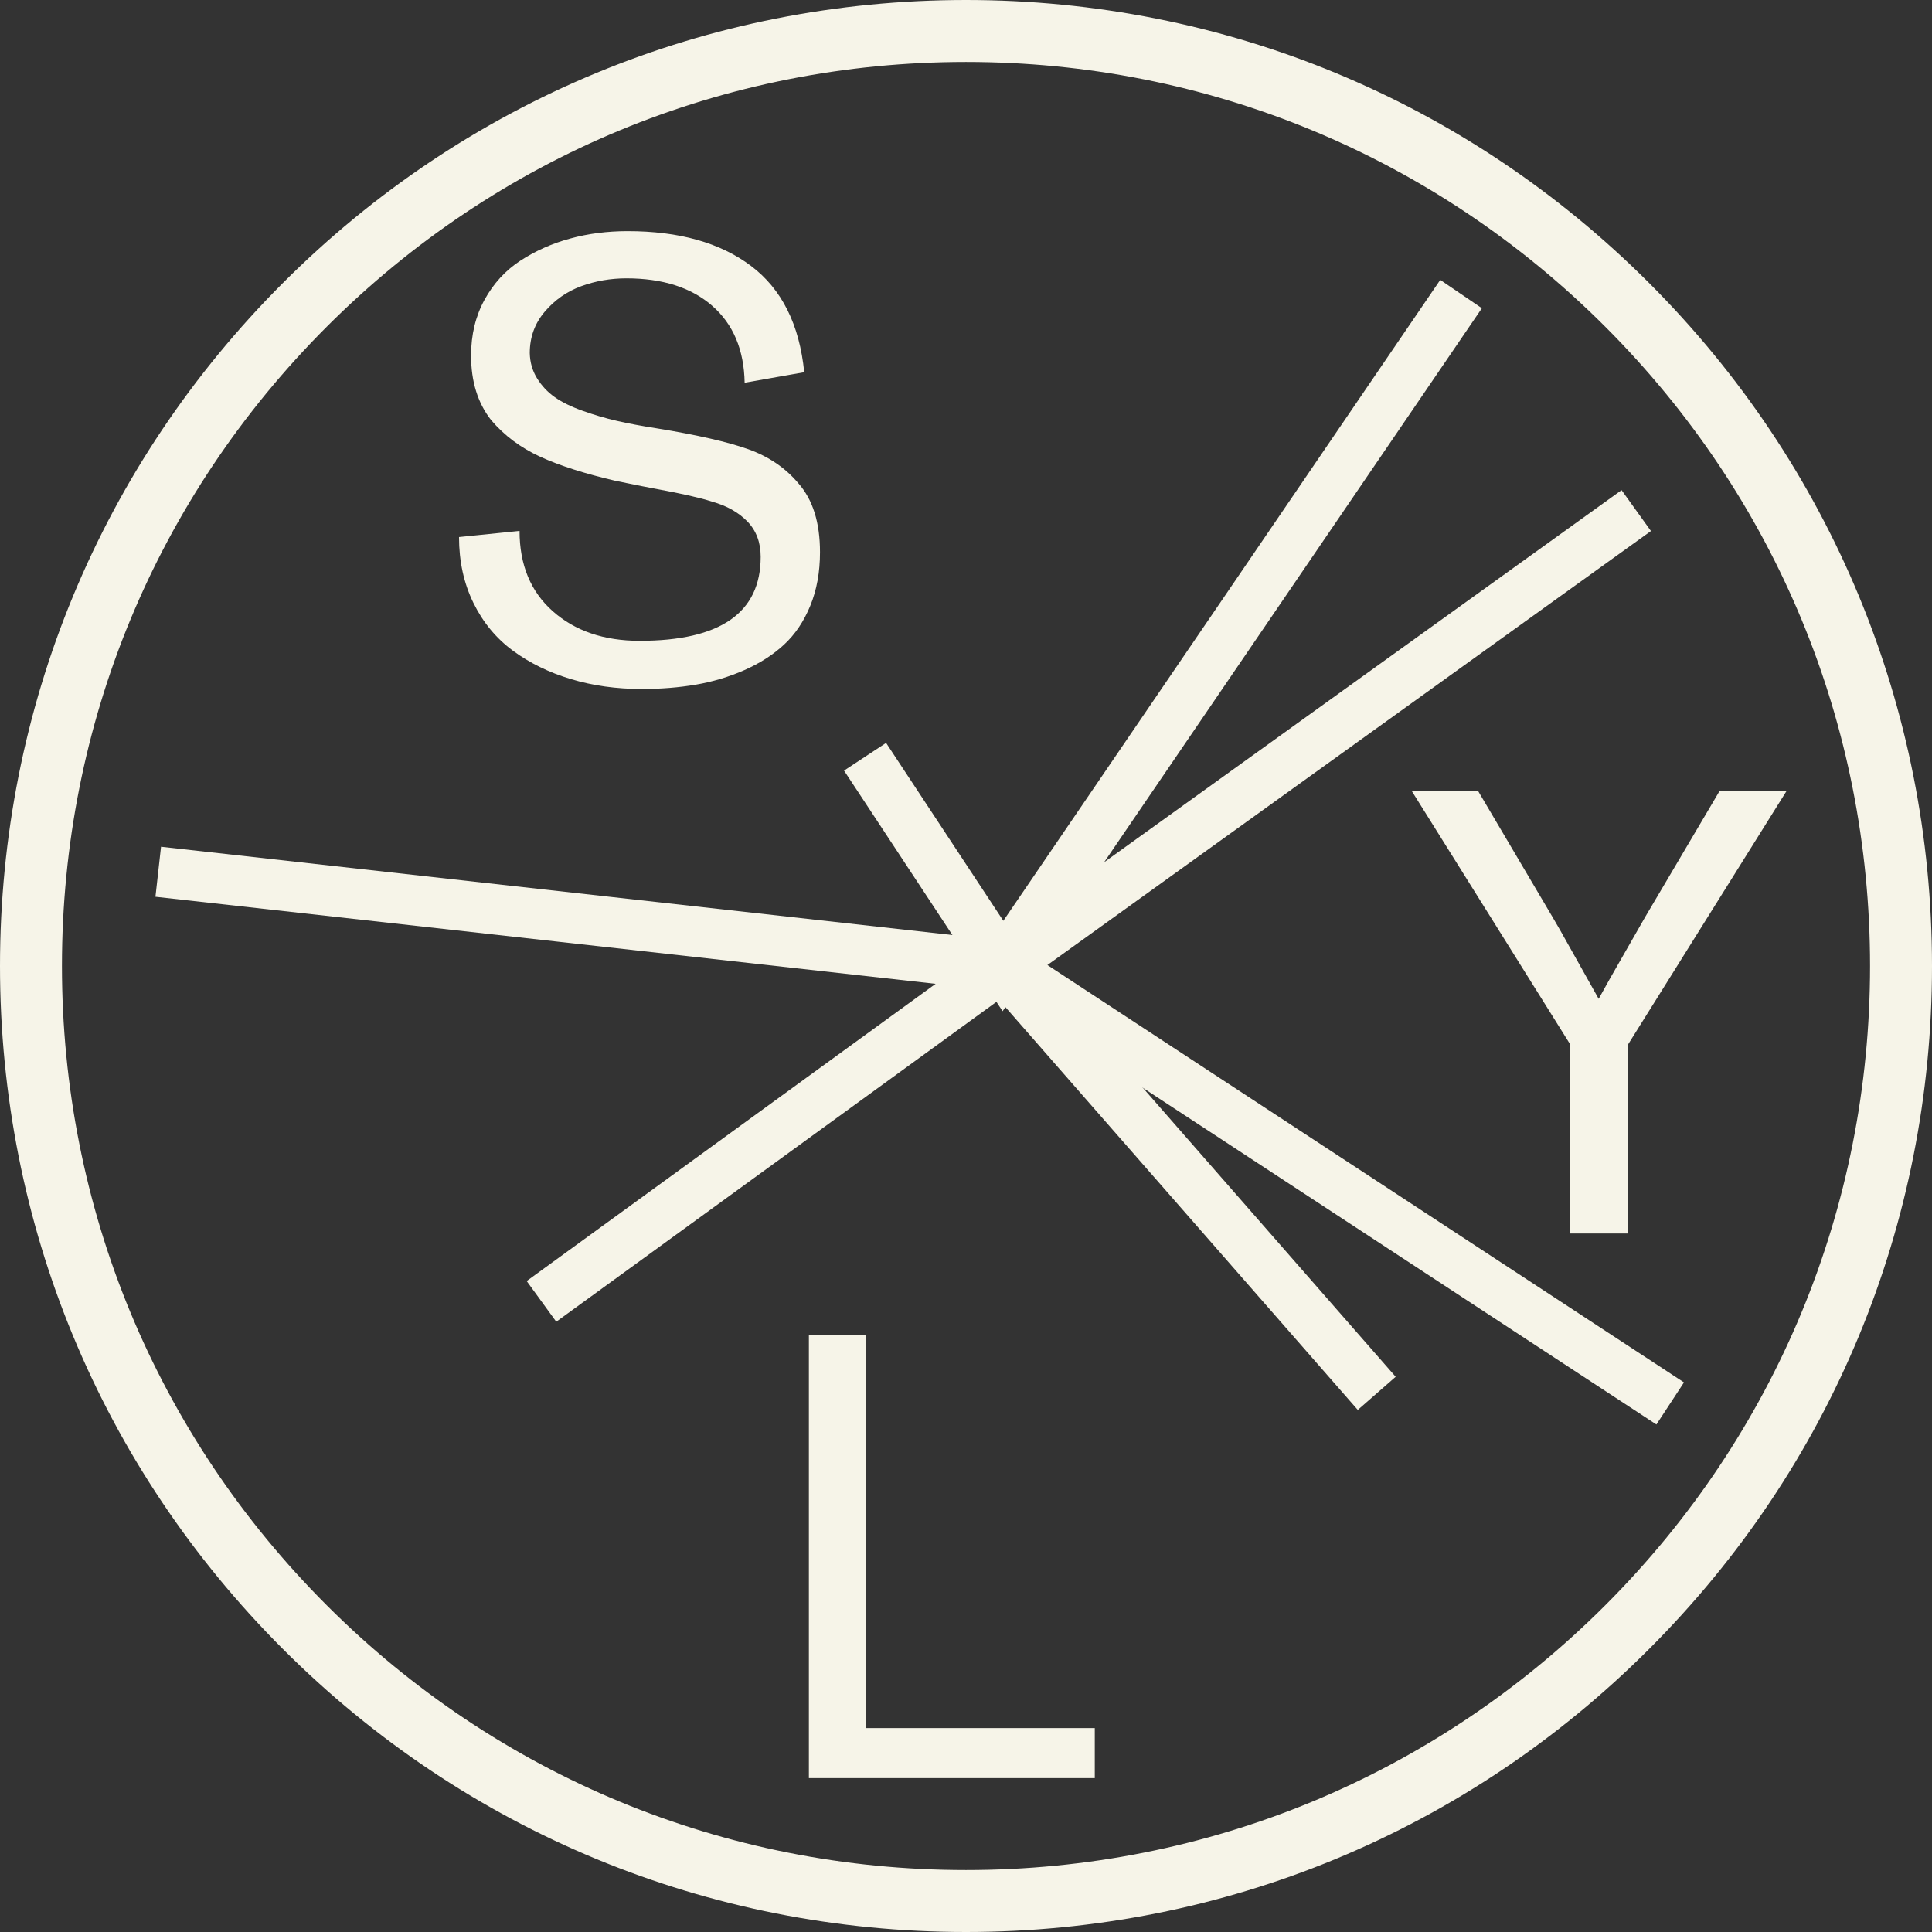 <?xml version="1.0" encoding="UTF-8"?>
<svg id="Layer_1" data-name="Layer 1" xmlns="http://www.w3.org/2000/svg" viewBox="0 0 499 499">
  <rect x="0" y="0" width="499" height="499" fill="#333333" stroke="none"/>
  <defs>
    <style>
      .cls-1 {
        fill: #f6f4e8;
      }
    </style>
  </defs>
  <path class="cls-1" d="M118.56,138.71l15.63-1.59c0,8.77,2.87,15.7,8.61,20.77,5.74,5.08,13.21,7.62,22.41,7.62,20.84,0,31.26-7.23,31.26-21.69,0-3.72-1.14-6.76-3.43-9.13-2.29-2.36-5.34-4.08-9.17-5.14-2.92-.96-7.71-2.05-14.35-3.27-1.54-.27-5.02-.96-10.45-2.07-8.03-1.86-14.55-3.95-19.58-6.26s-9.24-5.46-12.64-9.45c-3.46-4.41-5.18-9.97-5.18-16.67,0-5.37,1.16-10.17,3.47-14.39s5.41-7.6,9.29-10.13c3.88-2.52,8.16-4.43,12.84-5.7,4.68-1.28,9.62-1.91,14.83-1.91,13.29,0,23.91,2.99,31.86,8.97,7.95,5.98,12.53,15.14,13.76,27.47l-15.39,2.71c-.16-8.51-2.95-15.12-8.37-19.86-5.42-4.73-12.81-7.1-22.17-7.1-4.09,0-7.99.68-11.68,2.03-3.7,1.36-6.83,3.55-9.41,6.58-2.58,3.03-3.87,6.59-3.87,10.69.05,2.39.68,4.56,1.87,6.5,1.2,1.94,2.71,3.56,4.55,4.86,1.83,1.3,4.24,2.49,7.22,3.55,2.98,1.06,5.91,1.93,8.81,2.59,2.9.67,6.37,1.32,10.41,1.95,10.42,1.7,18.27,3.5,23.56,5.38,5.29,1.89,9.61,4.82,12.96,8.81,3.72,4.2,5.58,10.13,5.58,17.78,0,5.16-.84,9.77-2.51,13.84s-3.93,7.42-6.78,10.05c-2.84,2.63-6.26,4.82-10.25,6.58s-8.16,3-12.52,3.75c-4.36.74-9.01,1.12-13.96,1.12-6.54,0-12.64-.85-18.3-2.55-5.66-1.7-10.66-4.15-14.99-7.34-4.33-3.19-7.74-7.31-10.21-12.36-2.47-5.05-3.71-10.71-3.71-16.99Z"/>
  <path class="cls-1" d="M282.76,446.33v12.92h-73.84v-114.35h14.67v101.43h59.17Z"/>
  <path class="cls-1" d="M405.58,269.79l-40.99-65.55h17.14l19.3,32.69,1.99,3.43,9.89,17.62,2.79-5.02,9.17-16.03,19.3-32.69h17.3l-40.99,65.55v48.8h-14.91v-48.8Z"/>
  <path class="cls-1" d="M249.5,499c-66.64,0-129.3-25.95-176.42-73.08C25.95,378.8,0,316.14,0,249.5S25.95,120.2,73.08,73.08C120.2,25.95,182.85,0,249.5,0s129.3,25.95,176.42,73.08c47.12,47.12,73.08,109.78,73.08,176.42s-25.95,129.3-73.08,176.42c-47.12,47.12-109.78,73.08-176.42,73.08ZM249.5,16c-62.37,0-121.01,24.29-165.11,68.39S16,187.13,16,249.5s24.29,121.01,68.39,165.11,102.74,68.39,165.11,68.39,121.01-24.29,165.11-68.39,68.39-102.74,68.39-165.11-24.29-121.01-68.39-165.11S311.87,16,249.5,16Z"/>
  <polygon class="cls-1" points="258.95 261.17 218 199.03 228.86 191.88 259.14 237.83 371.99 72.29 382.74 79.61 258.95 261.17"/>
  <polygon class="cls-1" points="427.82 367.92 256.78 255.79 40.15 231.62 41.59 218.7 261.31 243.21 434.94 357.05 427.82 367.92"/>
  <polygon class="cls-1" points="143.67 341.38 136.03 330.87 255.22 244.24 418.82 126.59 426.41 137.15 262.84 254.78 143.67 341.38"/>
  <rect class="cls-1" x="300.82" y="231.36" width="13" height="146.62" transform="translate(-124.59 277.74) rotate(-41.18)"/>
</svg>